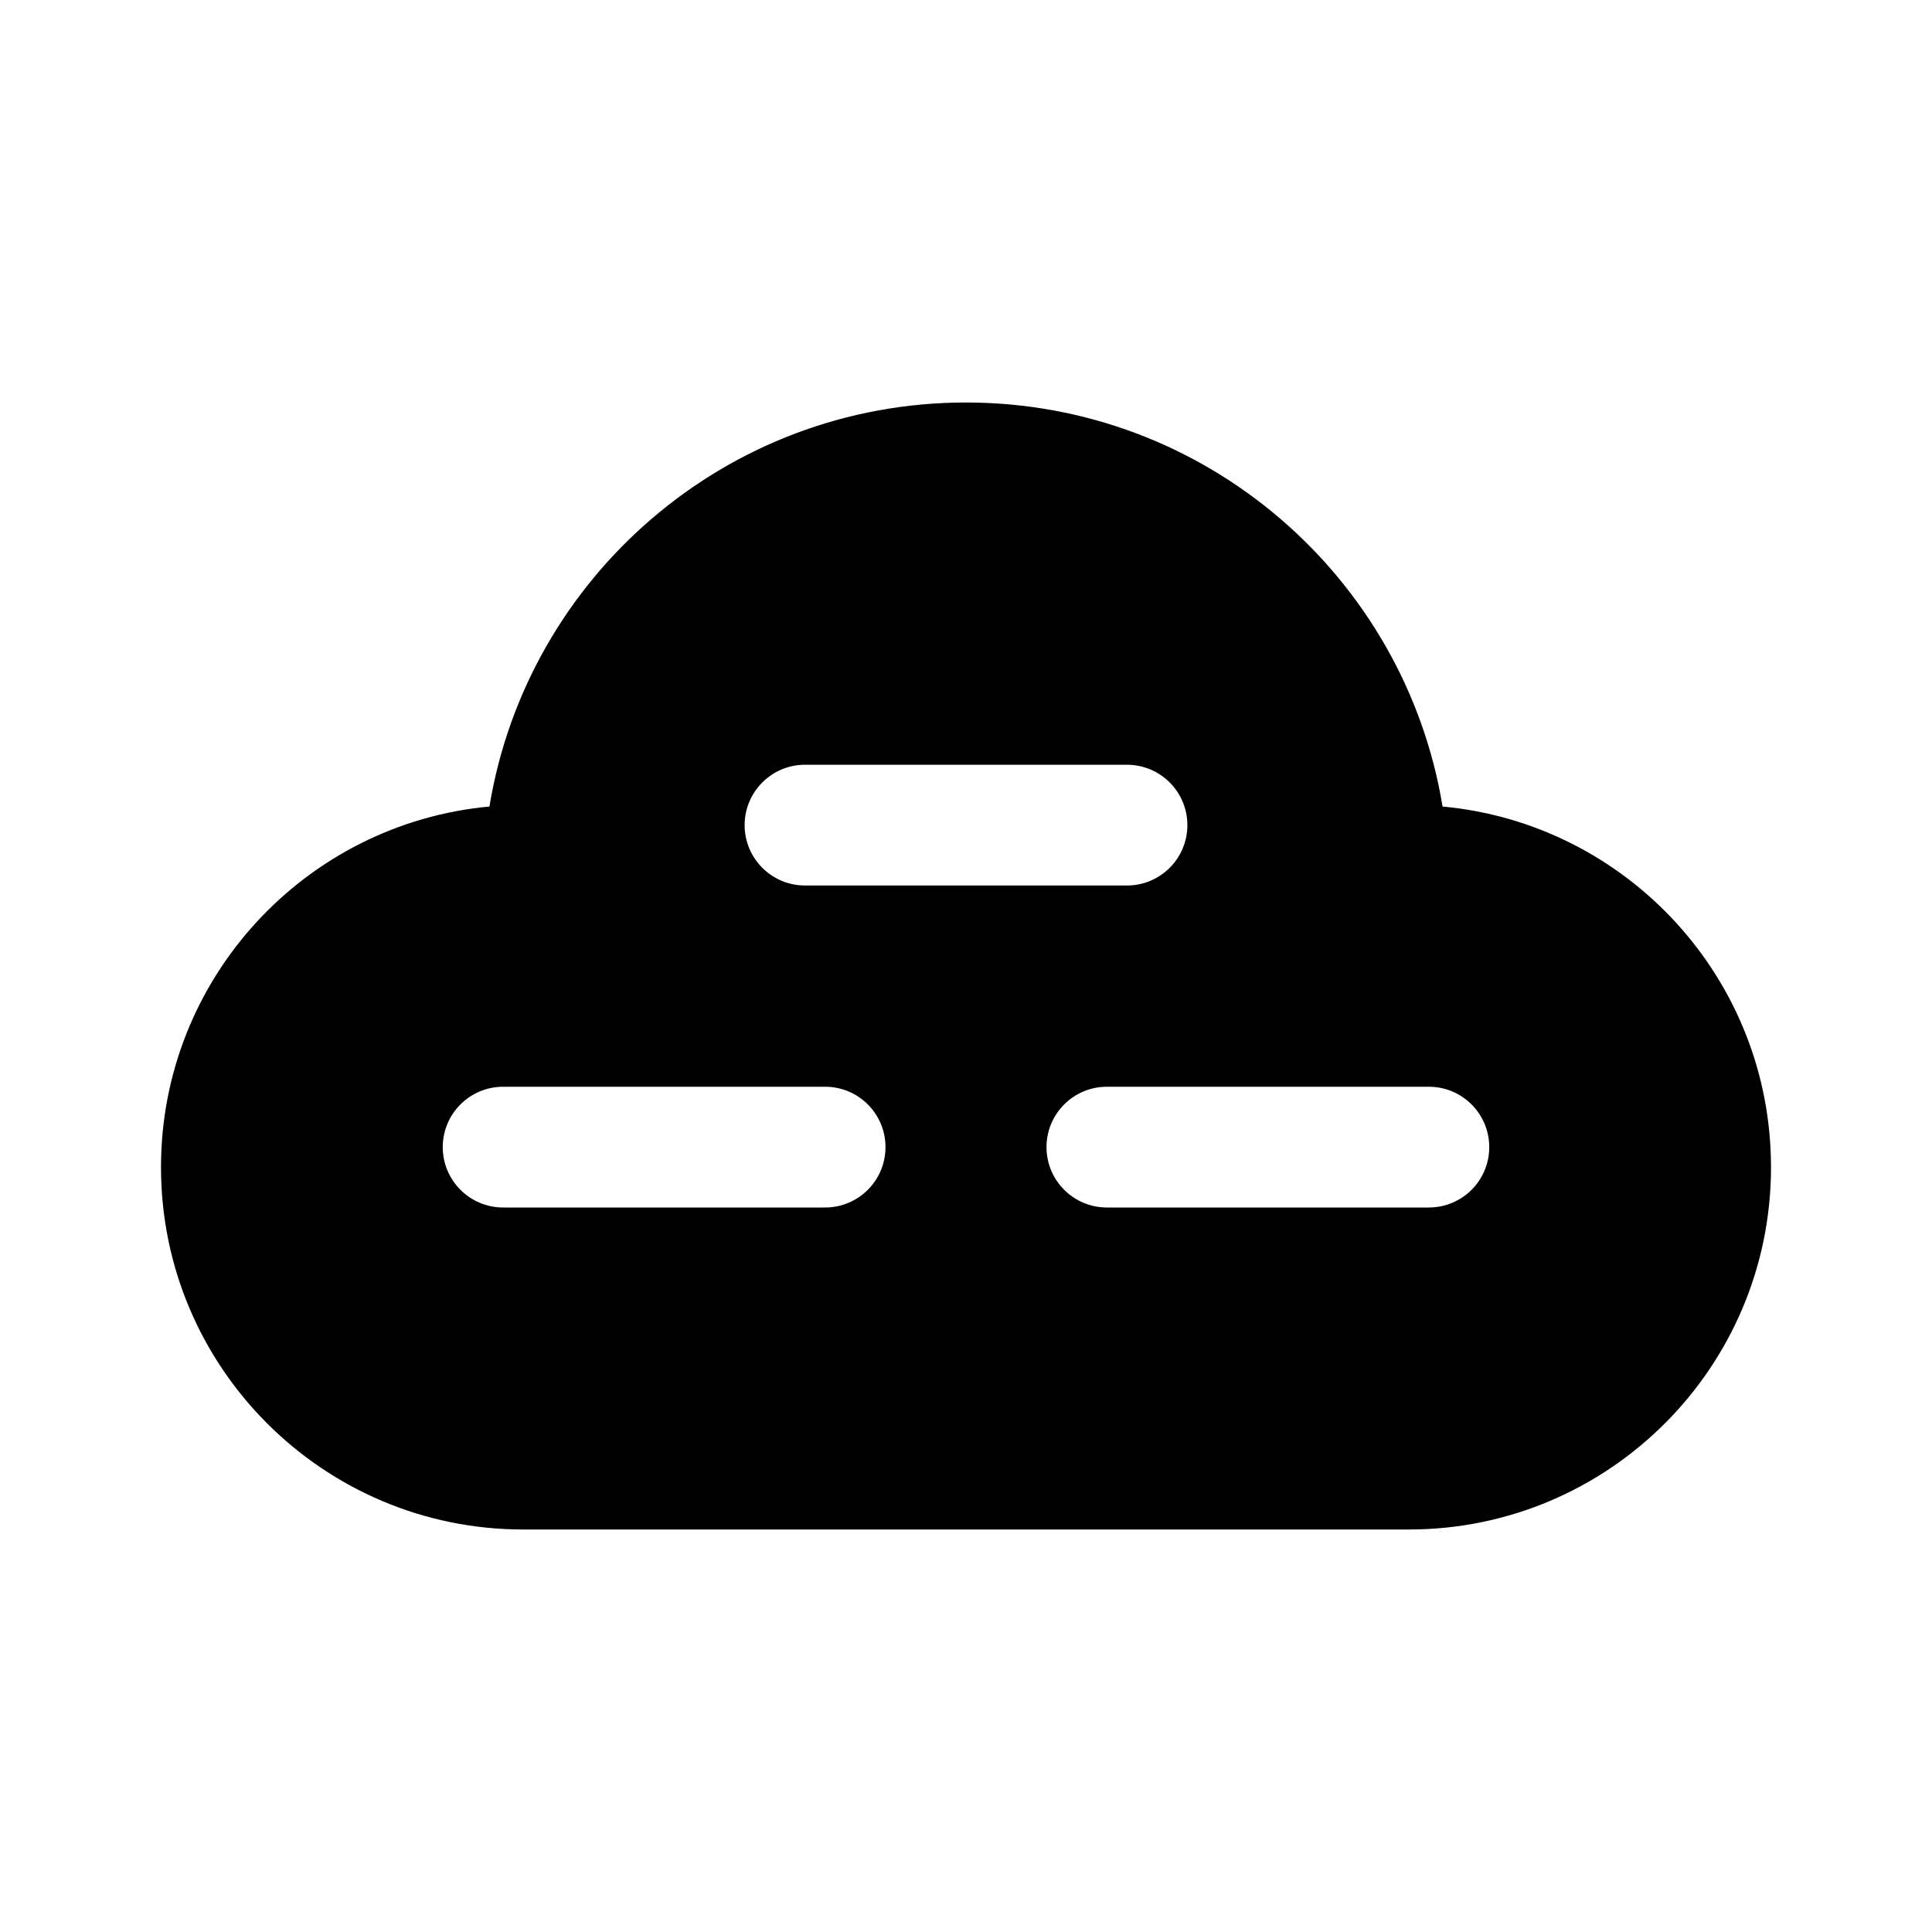 <svg  viewBox="0 0 24 24"  xmlns="http://www.w3.org/2000/svg">
<path d="M12 5C9.02 5 6.548 7.172 6.08 10.019C3.792 10.231 2 12.156 2 14.5C2 16.985 4.015 19 6.5 19H17.5C19.985 19 22 16.985 22 14.5C22 12.156 20.209 10.231 17.92 10.019C17.452 7.172 14.98 5 12 5ZM10 9.5H14C14.414 9.5 14.75 9.836 14.75 10.25C14.75 10.664 14.414 11 14 11H10C9.586 11 9.25 10.664 9.25 10.25C9.25 9.836 9.586 9.5 10 9.5ZM5.5 14.25C5.5 13.836 5.836 13.5 6.25 13.5H10.25C10.664 13.5 11 13.836 11 14.25C11 14.664 10.664 15 10.25 15H6.25C5.836 15 5.5 14.664 5.5 14.25ZM13.75 13.5H17.75C18.164 13.5 18.5 13.836 18.5 14.25C18.5 14.664 18.164 15 17.75 15H13.75C13.336 15 13 14.664 13 14.25C13 13.836 13.336 13.5 13.75 13.5Z" />
</svg>
